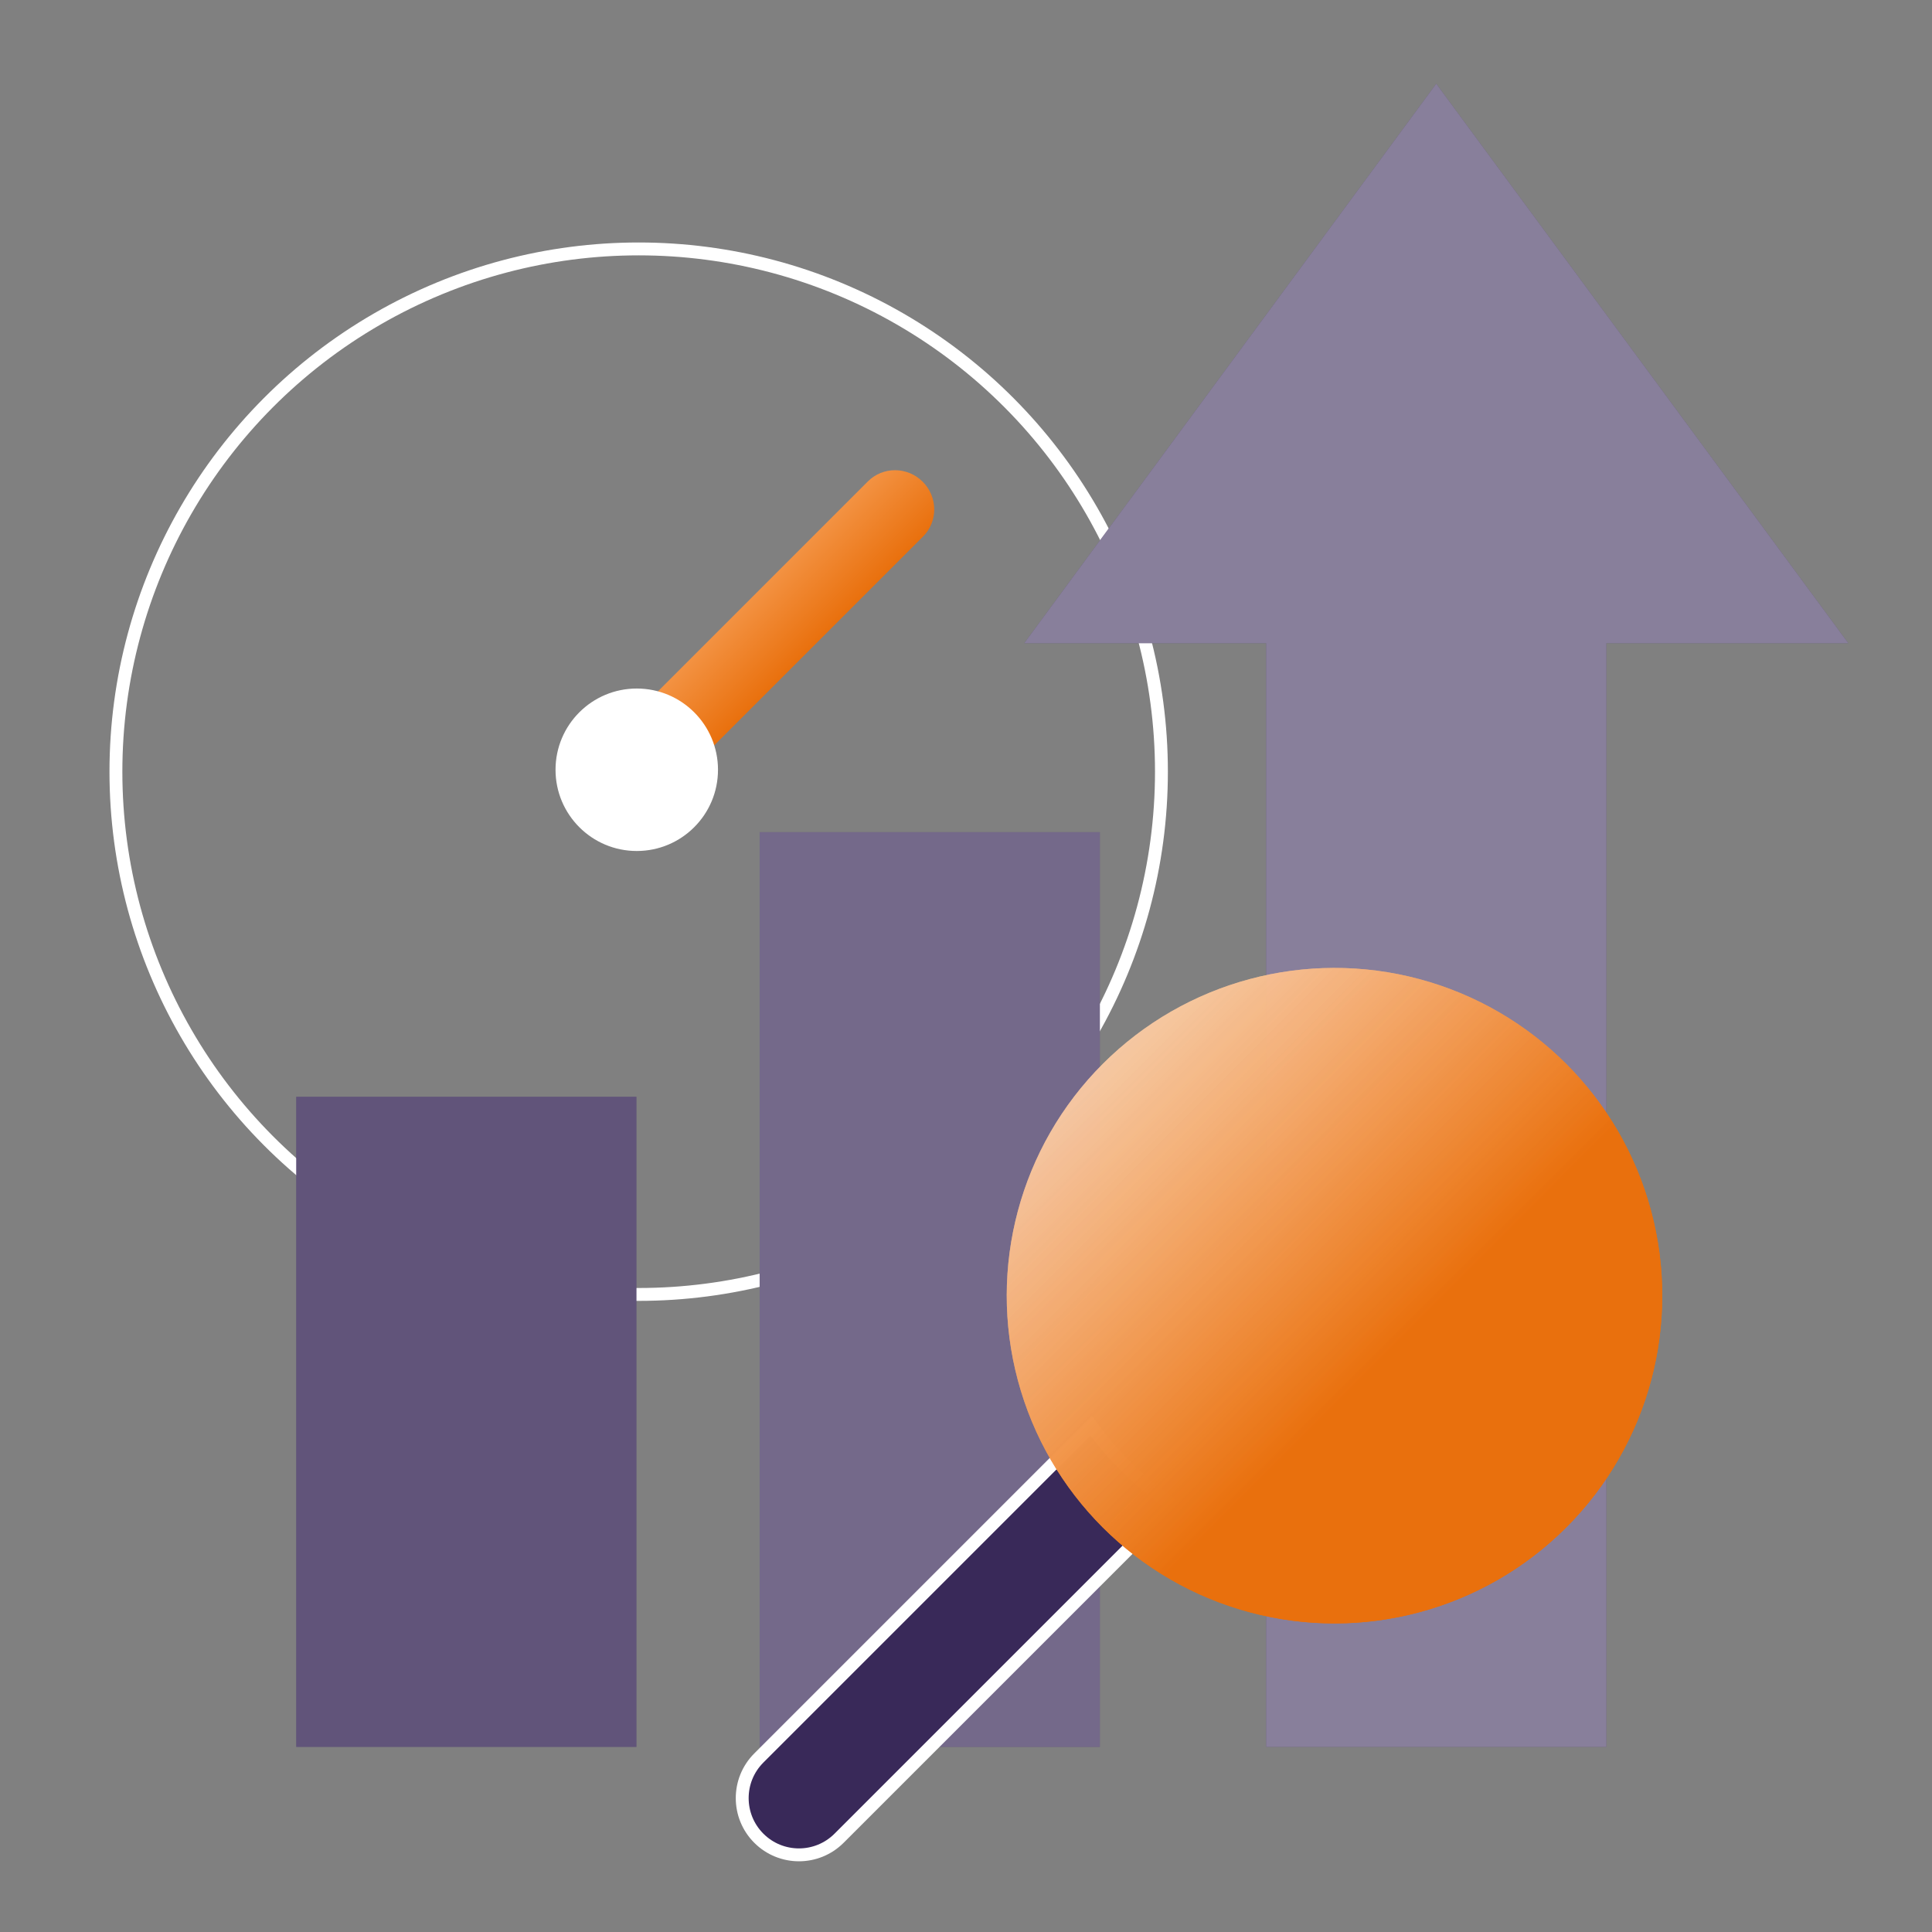 <svg width="300" height="300" viewBox="0 0 300 300" fill="none" xmlns="http://www.w3.org/2000/svg">
<rect x="0" y="0" width="300" height="300" fill="#808080" stroke="none"/>
<path d="M134.768 74.75C137.103 72.415 140.913 72.438 143.278 74.803C145.642 77.168 145.666 80.978 143.331 83.313L104.343 122.3C102.008 124.636 98.198 124.612 95.833 122.247C93.469 119.883 93.445 116.073 95.78 113.737L134.768 74.75Z" fill="url(#paint0_linear)"/>
<circle cx="99.174" cy="119.826" r="81.174" stroke="white" stroke-width="2"/>
<circle cx="98.876" cy="119.528" r="12.614" fill="white"/>
<path d="M249.435 99.87H286.999L223.021 13L159.043 99.87H196.609V271.261H249.435V99.87Z" fill="#392959"/>
<path opacity="0.4" d="M249.435 99.87H286.999L223.021 13L159.043 99.87H196.609V271.261H249.435V99.87Z" fill="white"/>
<rect x="46" y="170.305" width="52.826" height="100.957" fill="#392959"/>
<rect opacity="0.2" x="46" y="170.305" width="52.826" height="100.957" fill="white"/>
<rect x="117.957" y="129.218" width="52.826" height="142.043" fill="#392959"/>
<rect opacity="0.3" x="117.957" y="129.218" width="52.826" height="142.043" fill="white"/>
<path d="M117.831 272.979L169.424 221.386C171.013 223.576 172.795 225.669 174.768 227.642C177.042 229.916 179.475 231.935 182.031 233.699L130.291 285.44C126.85 288.88 121.271 288.88 117.831 285.44C114.39 281.999 114.39 276.42 117.831 272.979Z" fill="#392959" stroke="white" stroke-width="2"/>
<circle cx="207.219" cy="201.191" r="50.893" transform="rotate(45 207.219 201.191)" fill="url(#paint1_linear)"/>
<circle cx="207.219" cy="201.191" r="50.893" transform="rotate(45 207.219 201.191)" fill="url(#paint2_linear)"/>
<defs>
<linearGradient id="paint0_linear" x1="110.452" y1="99.065" x2="119.016" y2="107.627" gradientUnits="userSpaceOnUse">
<stop stop-color="#F39242"/>
<stop offset="1" stop-color="#E9700D"/>
</linearGradient>
<linearGradient id="paint1_linear" x1="156.326" y1="211.536" x2="258.112" y2="211.471" gradientUnits="userSpaceOnUse">
<stop stop-color="#FFCEA5" stop-opacity="0.72"/>
<stop offset="0.621" stop-color="#E9700D"/>
</linearGradient>
<linearGradient id="paint2_linear" x1="156.326" y1="211.536" x2="258.112" y2="211.471" gradientUnits="userSpaceOnUse">
<stop stop-color="#FFCEA5" stop-opacity="0.72"/>
<stop offset="0.621" stop-color="#E9700D"/>
</linearGradient>
</defs>
</svg>
